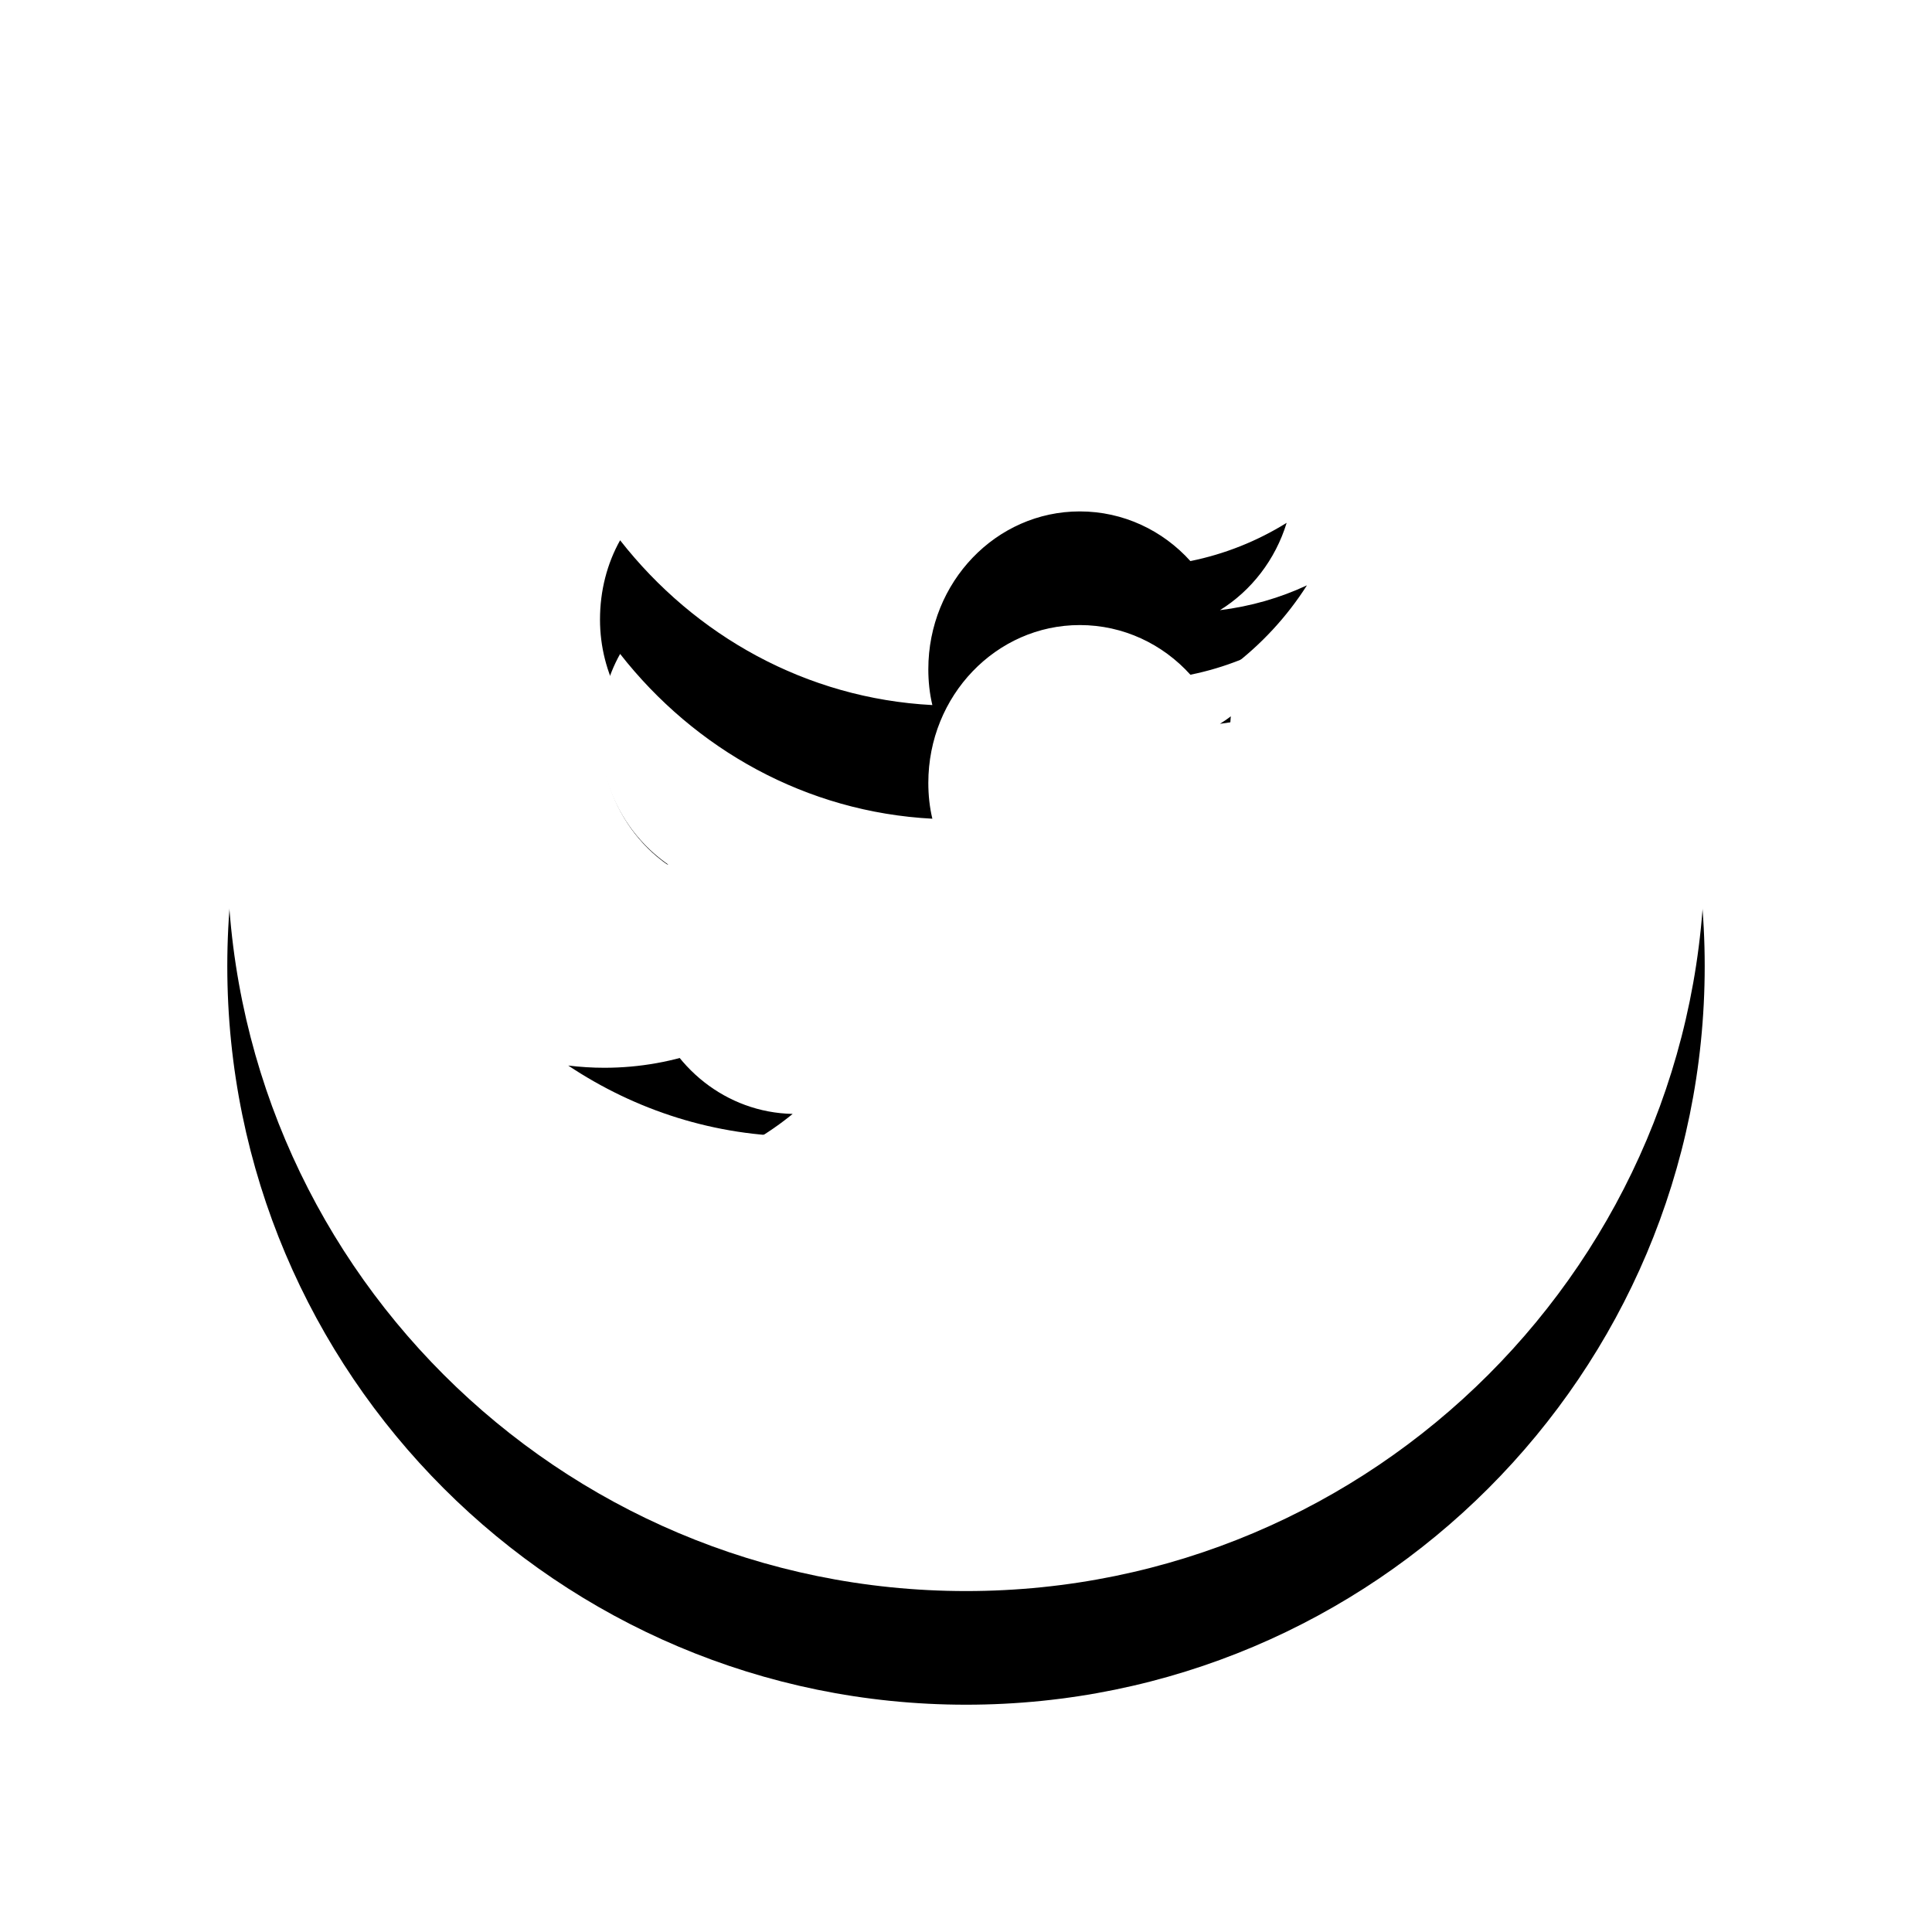 <?xml version="1.0" encoding="UTF-8"?>
<svg width="34px" height="34px" viewBox="0 0 34 34" version="1.1" xmlns="http://www.w3.org/2000/svg" xmlns:xlink="http://www.w3.org/1999/xlink">
    <title>1A738010-C646-462D-A69C-6FEE88B3ED57@2x</title>
    <defs>
        <path d="M326.002,1069 C318.821,1069 313,1074.821 313,1082.002 C313,1089.179 318.821,1095 326.002,1095 C333.179,1095 339,1089.179 339,1082.002 C339,1074.821 333.179,1069 326.002,1069 L326.002,1069 Z M330.67,1078.739 C330.674,1078.858 330.677,1078.978 330.677,1079.098 C330.677,1082.767 327.994,1087 323.089,1087 C321.583,1087 320.18,1086.538 319,1085.752 C319.208,1085.777 319.42,1085.791 319.635,1085.791 C320.885,1085.791 322.037,1085.347 322.95,1084.603 C321.781,1084.579 320.798,1083.779 320.458,1082.675 C320.621,1082.707 320.788,1082.725 320.958,1082.725 C321.204,1082.725 321.468,1082.69 321.69,1082.626 C320.468,1082.372 319.576,1081.248 319.576,1079.902 L319.576,1079.87 C319.923,1080.074 320.323,1080.201 320.76,1080.215 C320.041,1079.718 319.559,1078.865 319.559,1077.903 C319.559,1077.396 319.684,1076.916 319.913,1076.508 C321.229,1078.189 323.19,1079.292 325.408,1079.408 C325.359,1079.204 325.337,1078.992 325.337,1078.777 C325.337,1077.244 326.53,1076 328.002,1076 C328.769,1076 329.463,1076.335 329.949,1076.874 C330.556,1076.751 331.126,1076.522 331.643,1076.201 C331.445,1076.849 331.021,1077.396 330.469,1077.738 C331.011,1077.671 331.524,1077.523 332,1077.301 C331.646,1077.857 331.191,1078.347 330.67,1078.739 L330.67,1078.739 Z" id="path-1"></path>
        <filter x="-26.9%" y="-19.2%" width="153.8%" height="153.8%" filterUnits="objectBoundingBox" id="filter-2">
            <feOffset dx="0" dy="2" in="SourceAlpha" result="shadowOffsetOuter1"></feOffset>
            <feGaussianBlur stdDeviation="2" in="shadowOffsetOuter1" result="shadowBlurOuter1"></feGaussianBlur>
            <feColorMatrix values="0 0 0 0 0   0 0 0 0 0   0 0 0 0 0  0 0 0 0.124 0" type="matrix" in="shadowBlurOuter1"></feColorMatrix>
        </filter>
    </defs>
    <g id="Page-1" stroke="none" stroke-width="1" fill="none" fill-rule="evenodd">
        <g id="Mobile-News" transform="translate(-309, -1166)">
            <g id="Twitter" transform="translate(0, 99)">
                <use fill="black" fill-opacity="1" filter="url(#filter-2)" xlink:href="#path-1"></use>
                <use fill="#FFFFFF" fill-rule="evenodd" xlink:href="#path-1"></use>
            </g>
        </g>
    </g>
</svg>